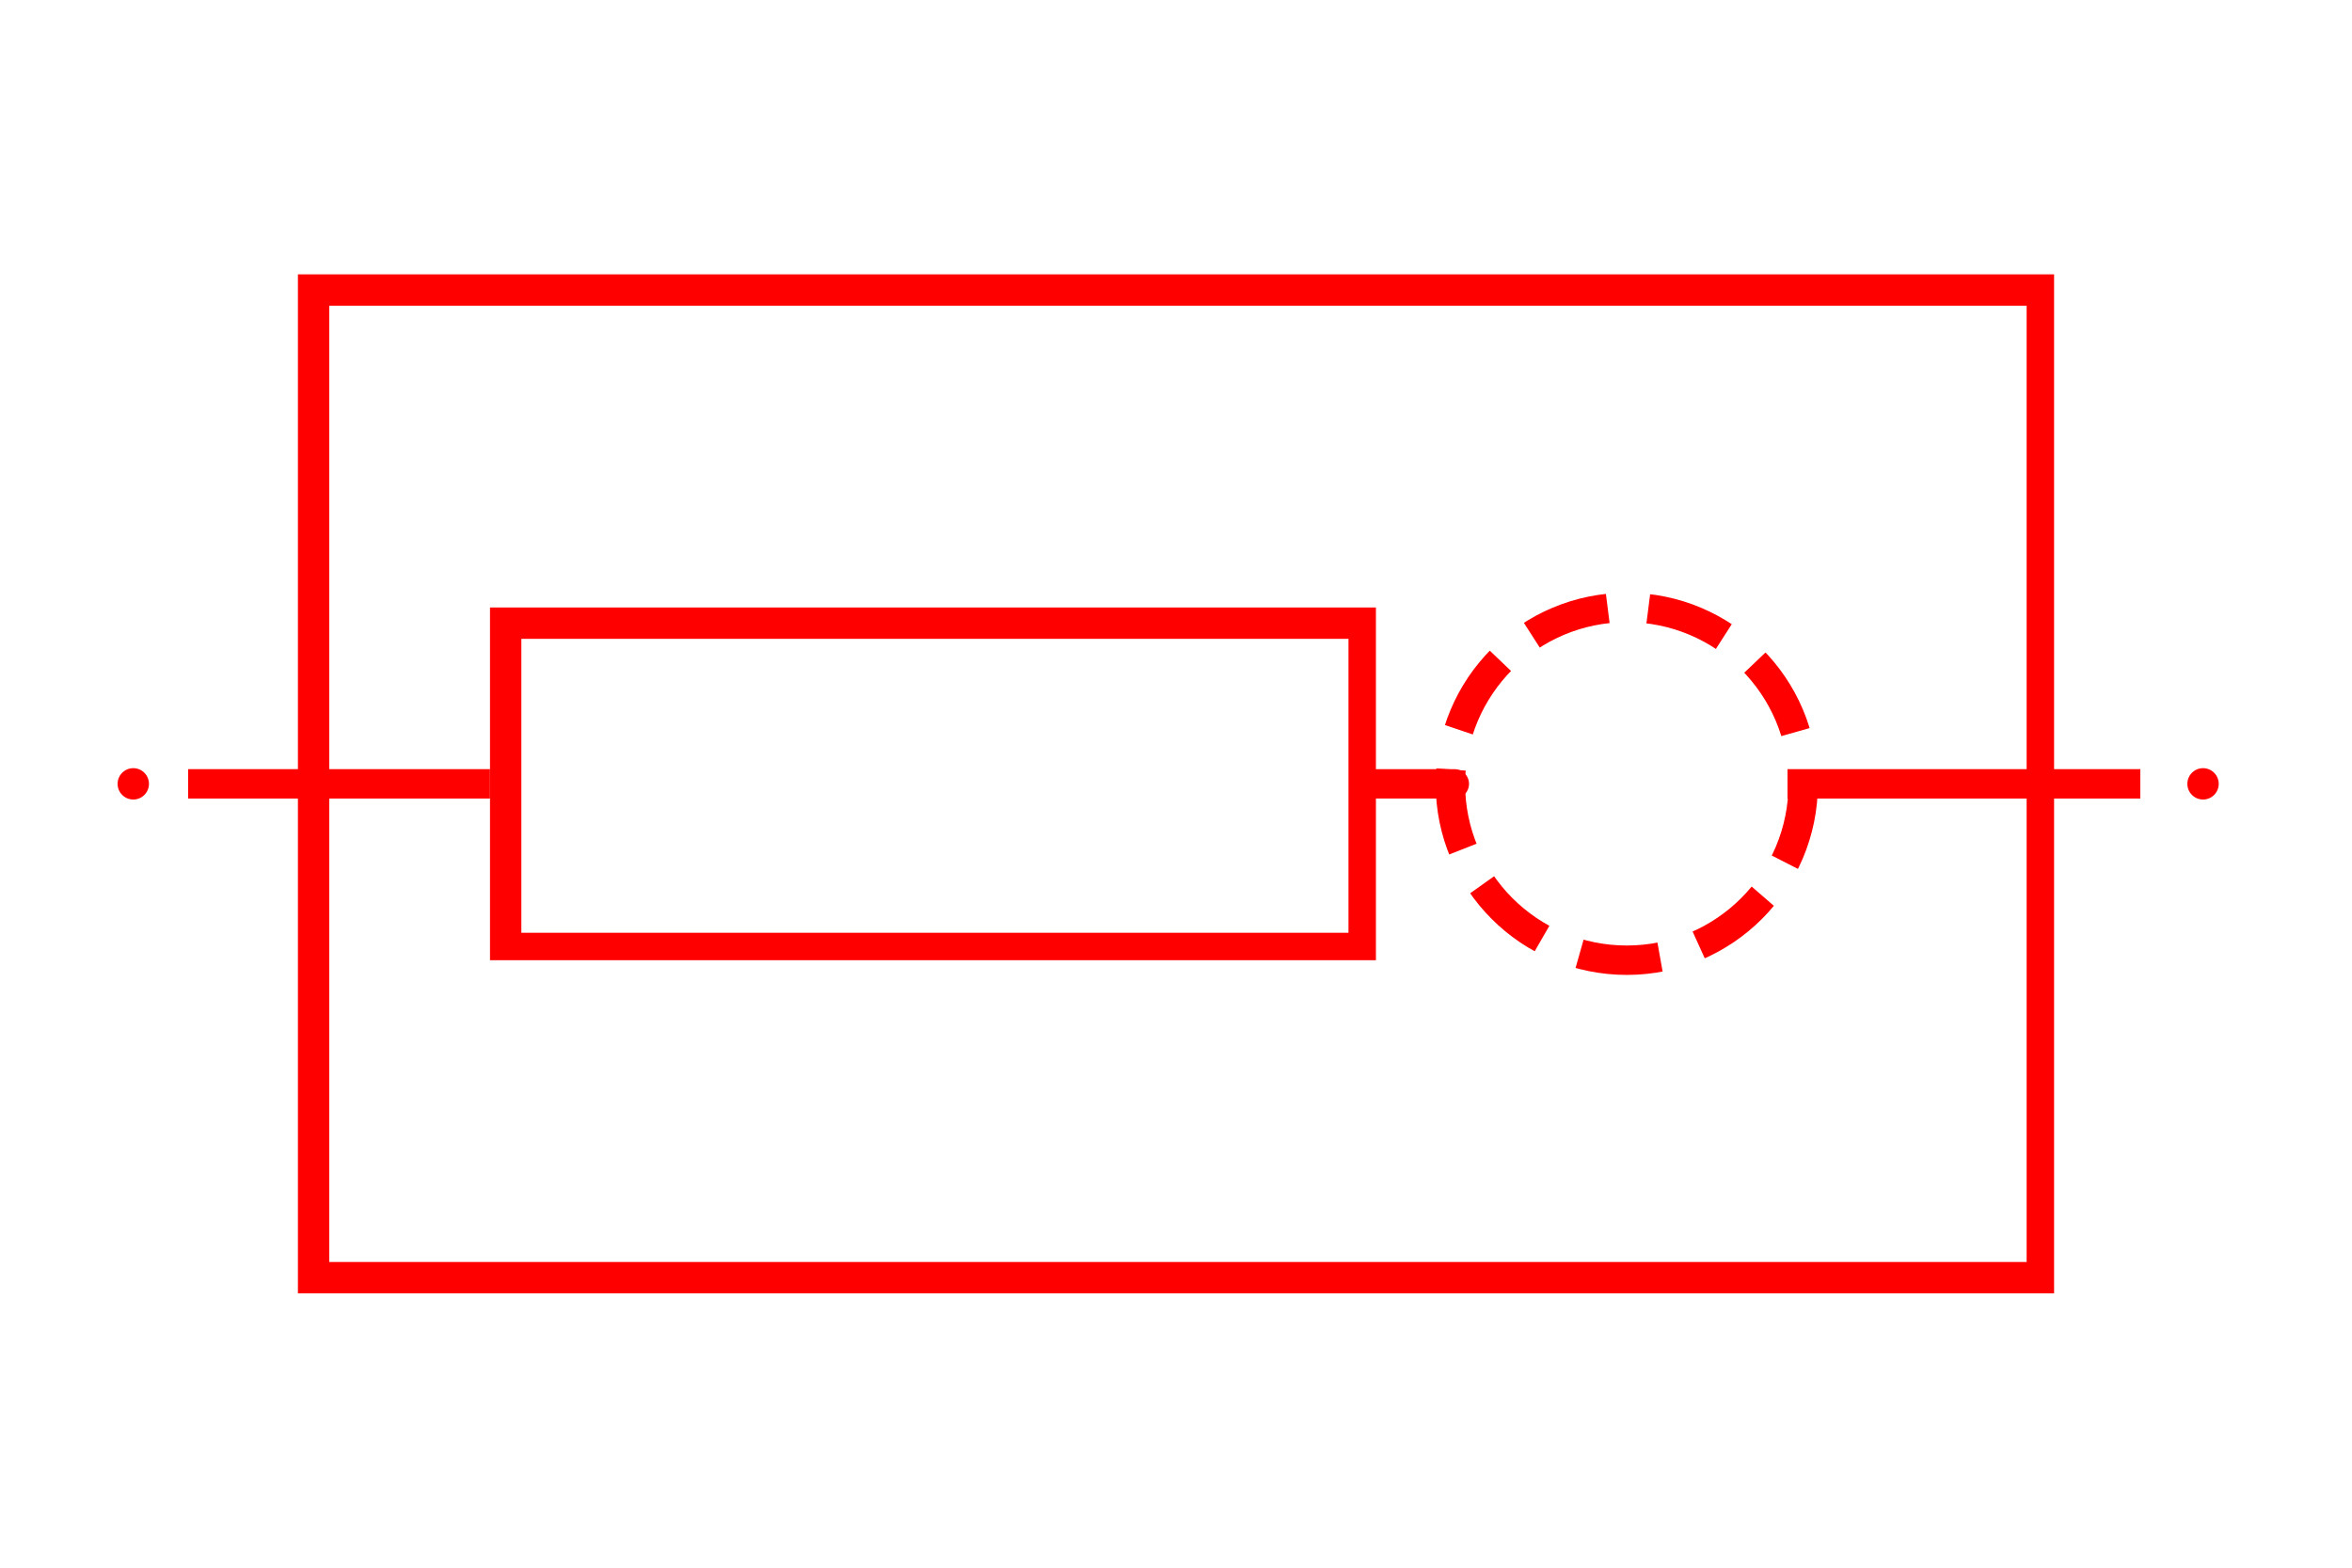 <?xml version="1.0" encoding="utf-8"?>
<!-- Generator: Adobe Illustrator 19.0.0, SVG Export Plug-In . SVG Version: 6.00 Build 0)  -->
<svg version="1.1" id="图层_1" xmlns="http://www.w3.org/2000/svg" xmlns:xlink="http://www.w3.org/1999/xlink" x="0px" y="0px"
	 viewBox="-449 261 60 40" style="enable-background:new -449 261 60 40;" xml:space="preserve">
<style type="text/css">
	.st0{fill:#FF0000;}
	.st1{fill:none;stroke:#FF0000;stroke-width:0.75;stroke-miterlimit:10;}
	.st2{fill:none;stroke:#FF0000;stroke-width:0.75;stroke-linecap:round;stroke-miterlimit:10;}
	.st3{fill:none;stroke:#FF0000;stroke-width:0.75;stroke-miterlimit:10;stroke-dasharray:2.072,1.036;}
</style>
<circle id="XMLID_2_" class="st0" cx="-445.6" cy="281" r="0.4"/>
<circle id="XMLID_10_" class="st0" cx="-392.8" cy="281" r="0.4"/>
<line id="XMLID_3_" class="st1" x1="-444.2" y1="281" x2="-436.5" y2="281"/>
<g id="XMLID_4_">
	<path id="XMLID_21_" class="st0" d="M-397.3,268.8v24.4h-43.3v-24.4H-397.3 M-396.5,268h-44.9v26h44.8v-26H-396.5z"/>
</g>
<g id="XMLID_5_">
	<path id="XMLID_24_" class="st0" d="M-414.6,277.3v7.5h-21.1v-7.5H-414.6 M-413.9,276.5h-22.6v9h22.6V276.5L-413.9,276.5z"/>
</g>
<line id="XMLID_6_" class="st1" x1="-403.4" y1="281" x2="-394.4" y2="281"/>
<line id="XMLID_8_" class="st2" x1="-414.1" y1="281" x2="-411.9" y2="281"/>
<g>
	<circle class="st3" cx="-407.5" cy="281" r="4.5"/>
</g>
</svg>
